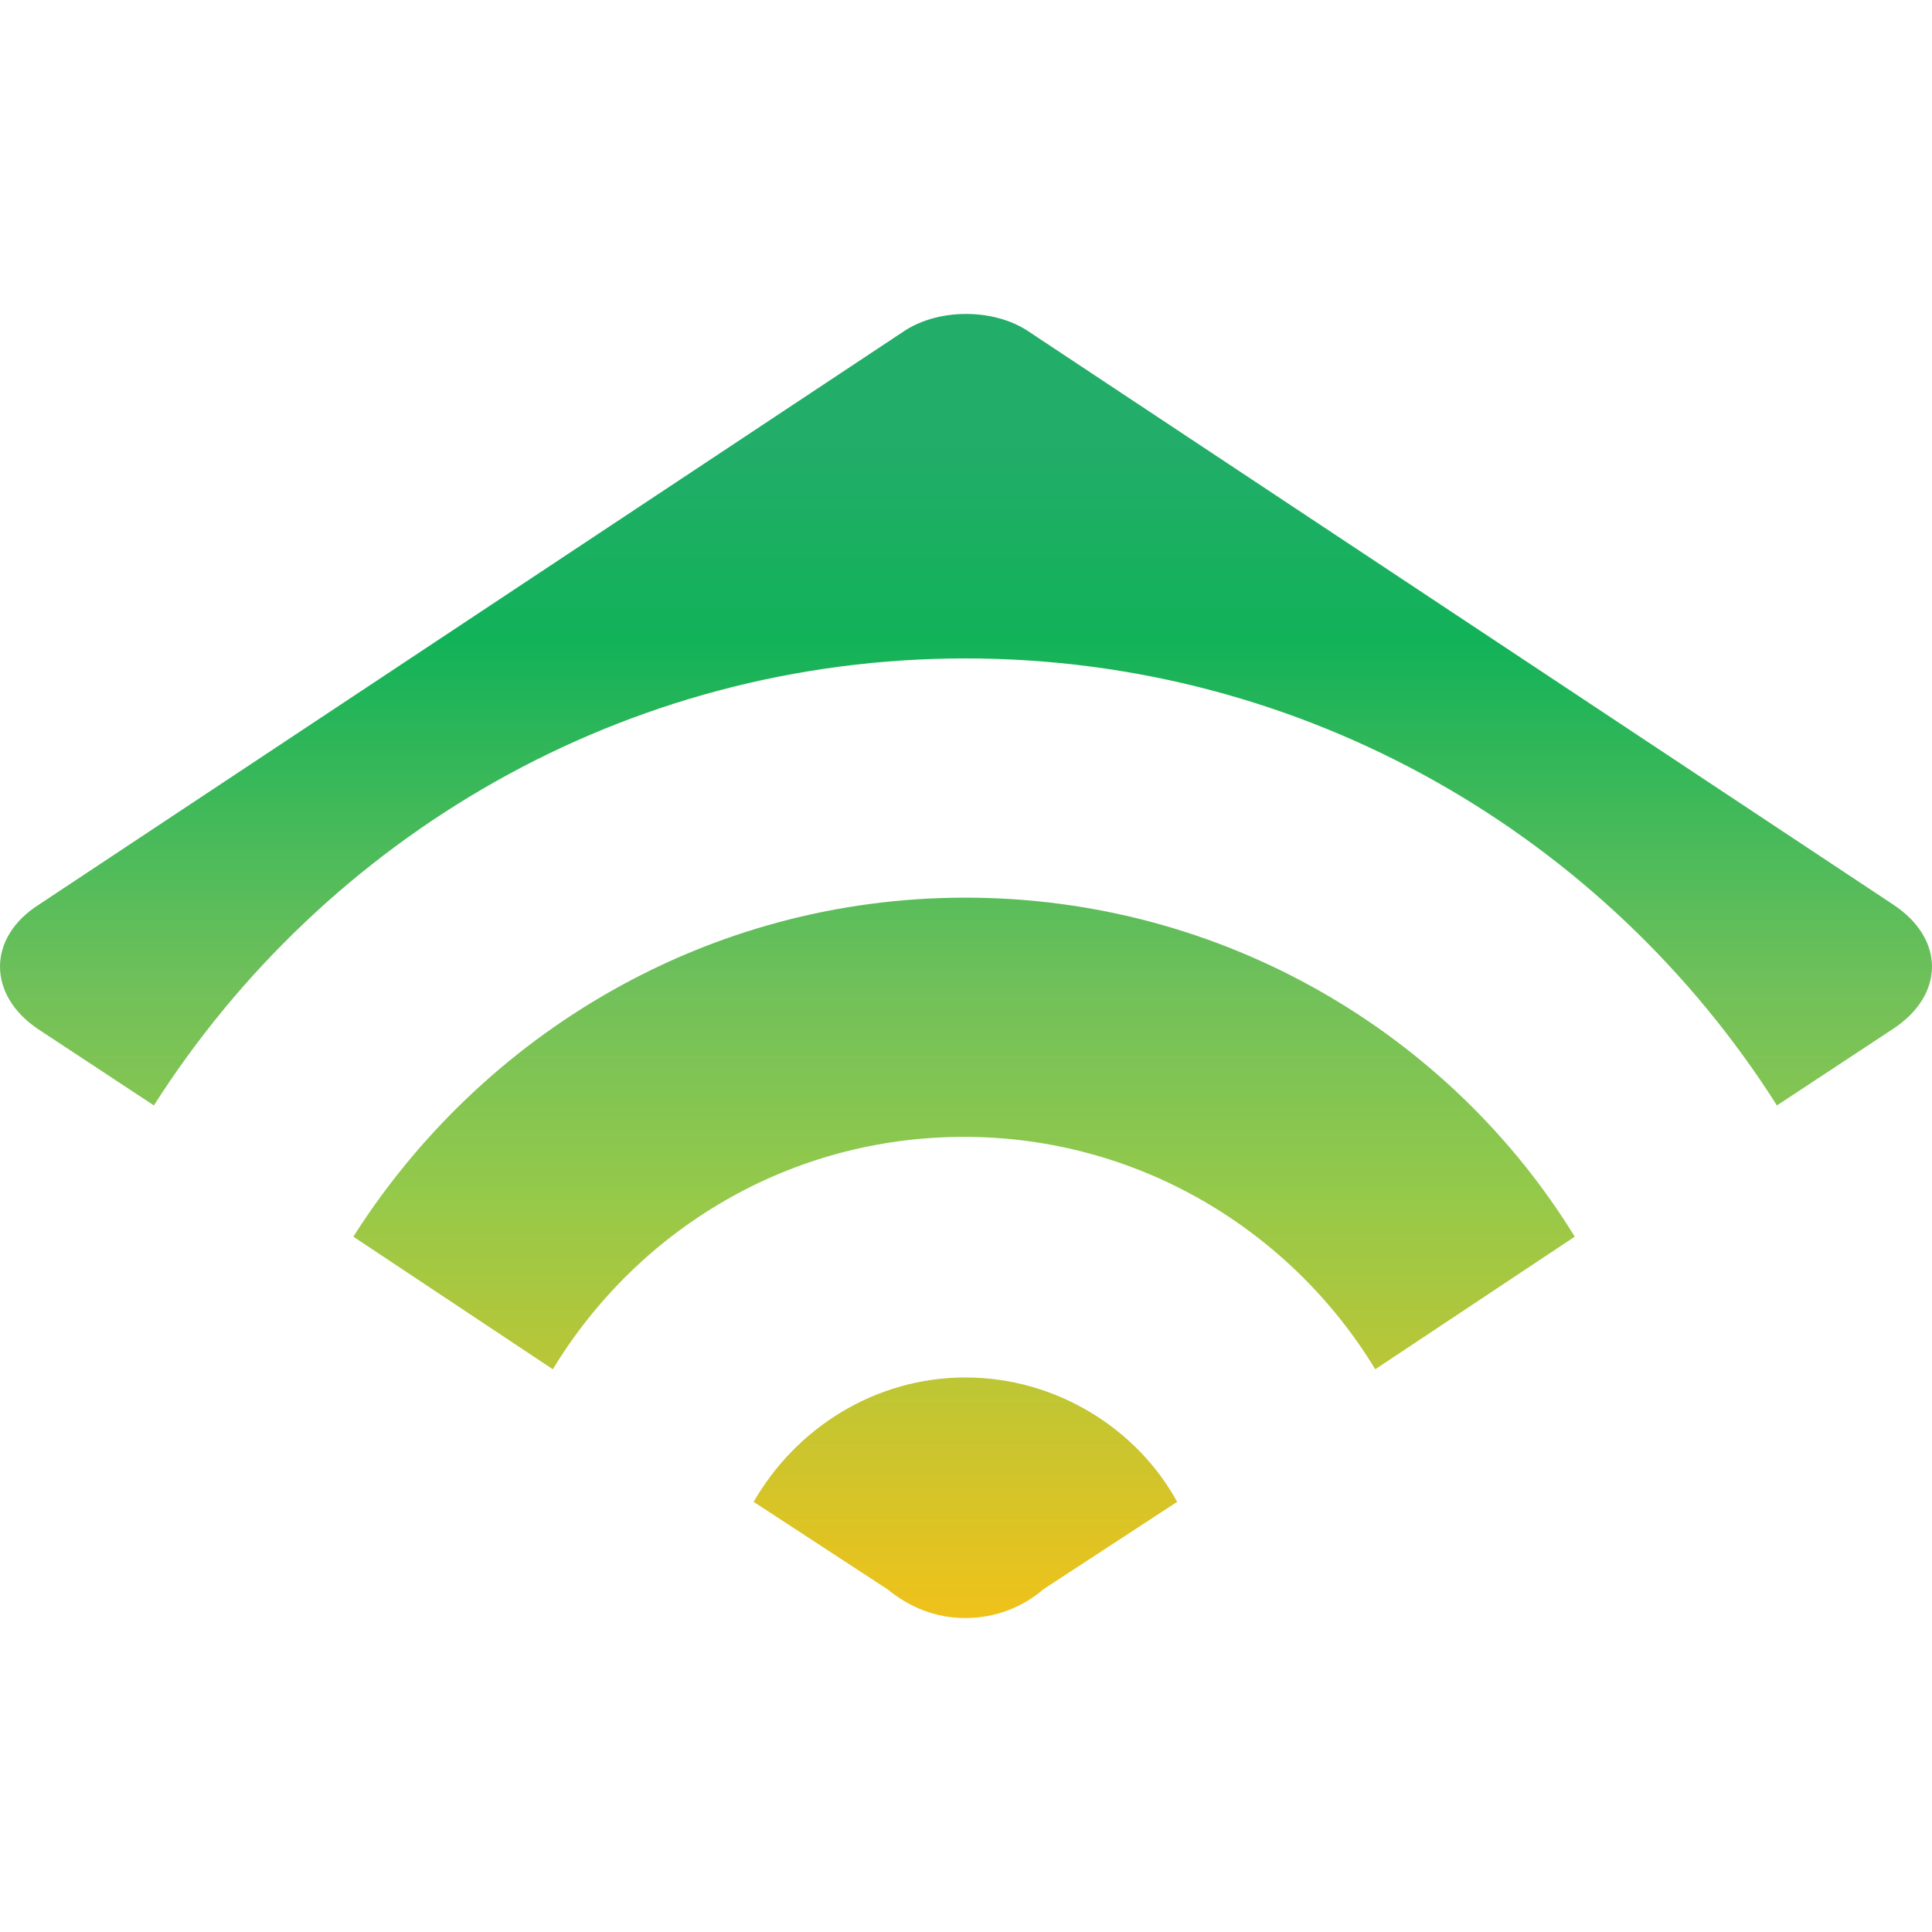 <svg width="80" height="80" viewBox="0 0 80 80" fill="none" xmlns="http://www.w3.org/2000/svg">
<path d="M1.619 37.453L37.486 13.679C38.9 12.774 41.107 12.774 42.521 13.679L78.388 37.453C80.537 38.868 80.537 41.189 78.388 42.604L73.579 45.774C66.508 34.623 54.062 27.264 39.975 27.264C25.832 27.264 13.443 34.679 6.372 45.773L1.563 42.604C-0.53 41.189 -0.53 38.811 1.619 37.453ZM39.975 37.17C29.283 37.17 19.949 42.83 14.631 51.208L22.891 56.698C26.398 50.925 32.678 47.075 39.919 47.075C47.103 47.075 53.44 50.925 56.947 56.698L65.207 51.208C60.058 42.83 50.667 37.17 39.975 37.17ZM39.975 57.038C36.242 57.038 32.96 59.132 31.207 62.189L36.751 65.811C37.656 66.547 38.731 67 39.975 67C41.22 67 42.351 66.547 43.2 65.811L48.744 62.189C47.103 59.189 43.766 57.038 39.975 57.038Z" fill="url(#paint0_linear_2332_3)"/>
<defs>
<linearGradient id="paint0_linear_2332_3" x1="40" y1="67" x2="40" y2="13" gradientUnits="userSpaceOnUse">
<stop stop-color="#F0C21A"/>
<stop offset="0.331" stop-color="#93C94B"/>
<stop offset="0.486" stop-color="#70C05A"/>
<stop offset="0.751" stop-color="#12B259"/>
<stop offset="0.903" stop-color="#22AD69"/>
<stop offset="1" stop-color="#22AD69"/>
</linearGradient>
</defs>
</svg>

